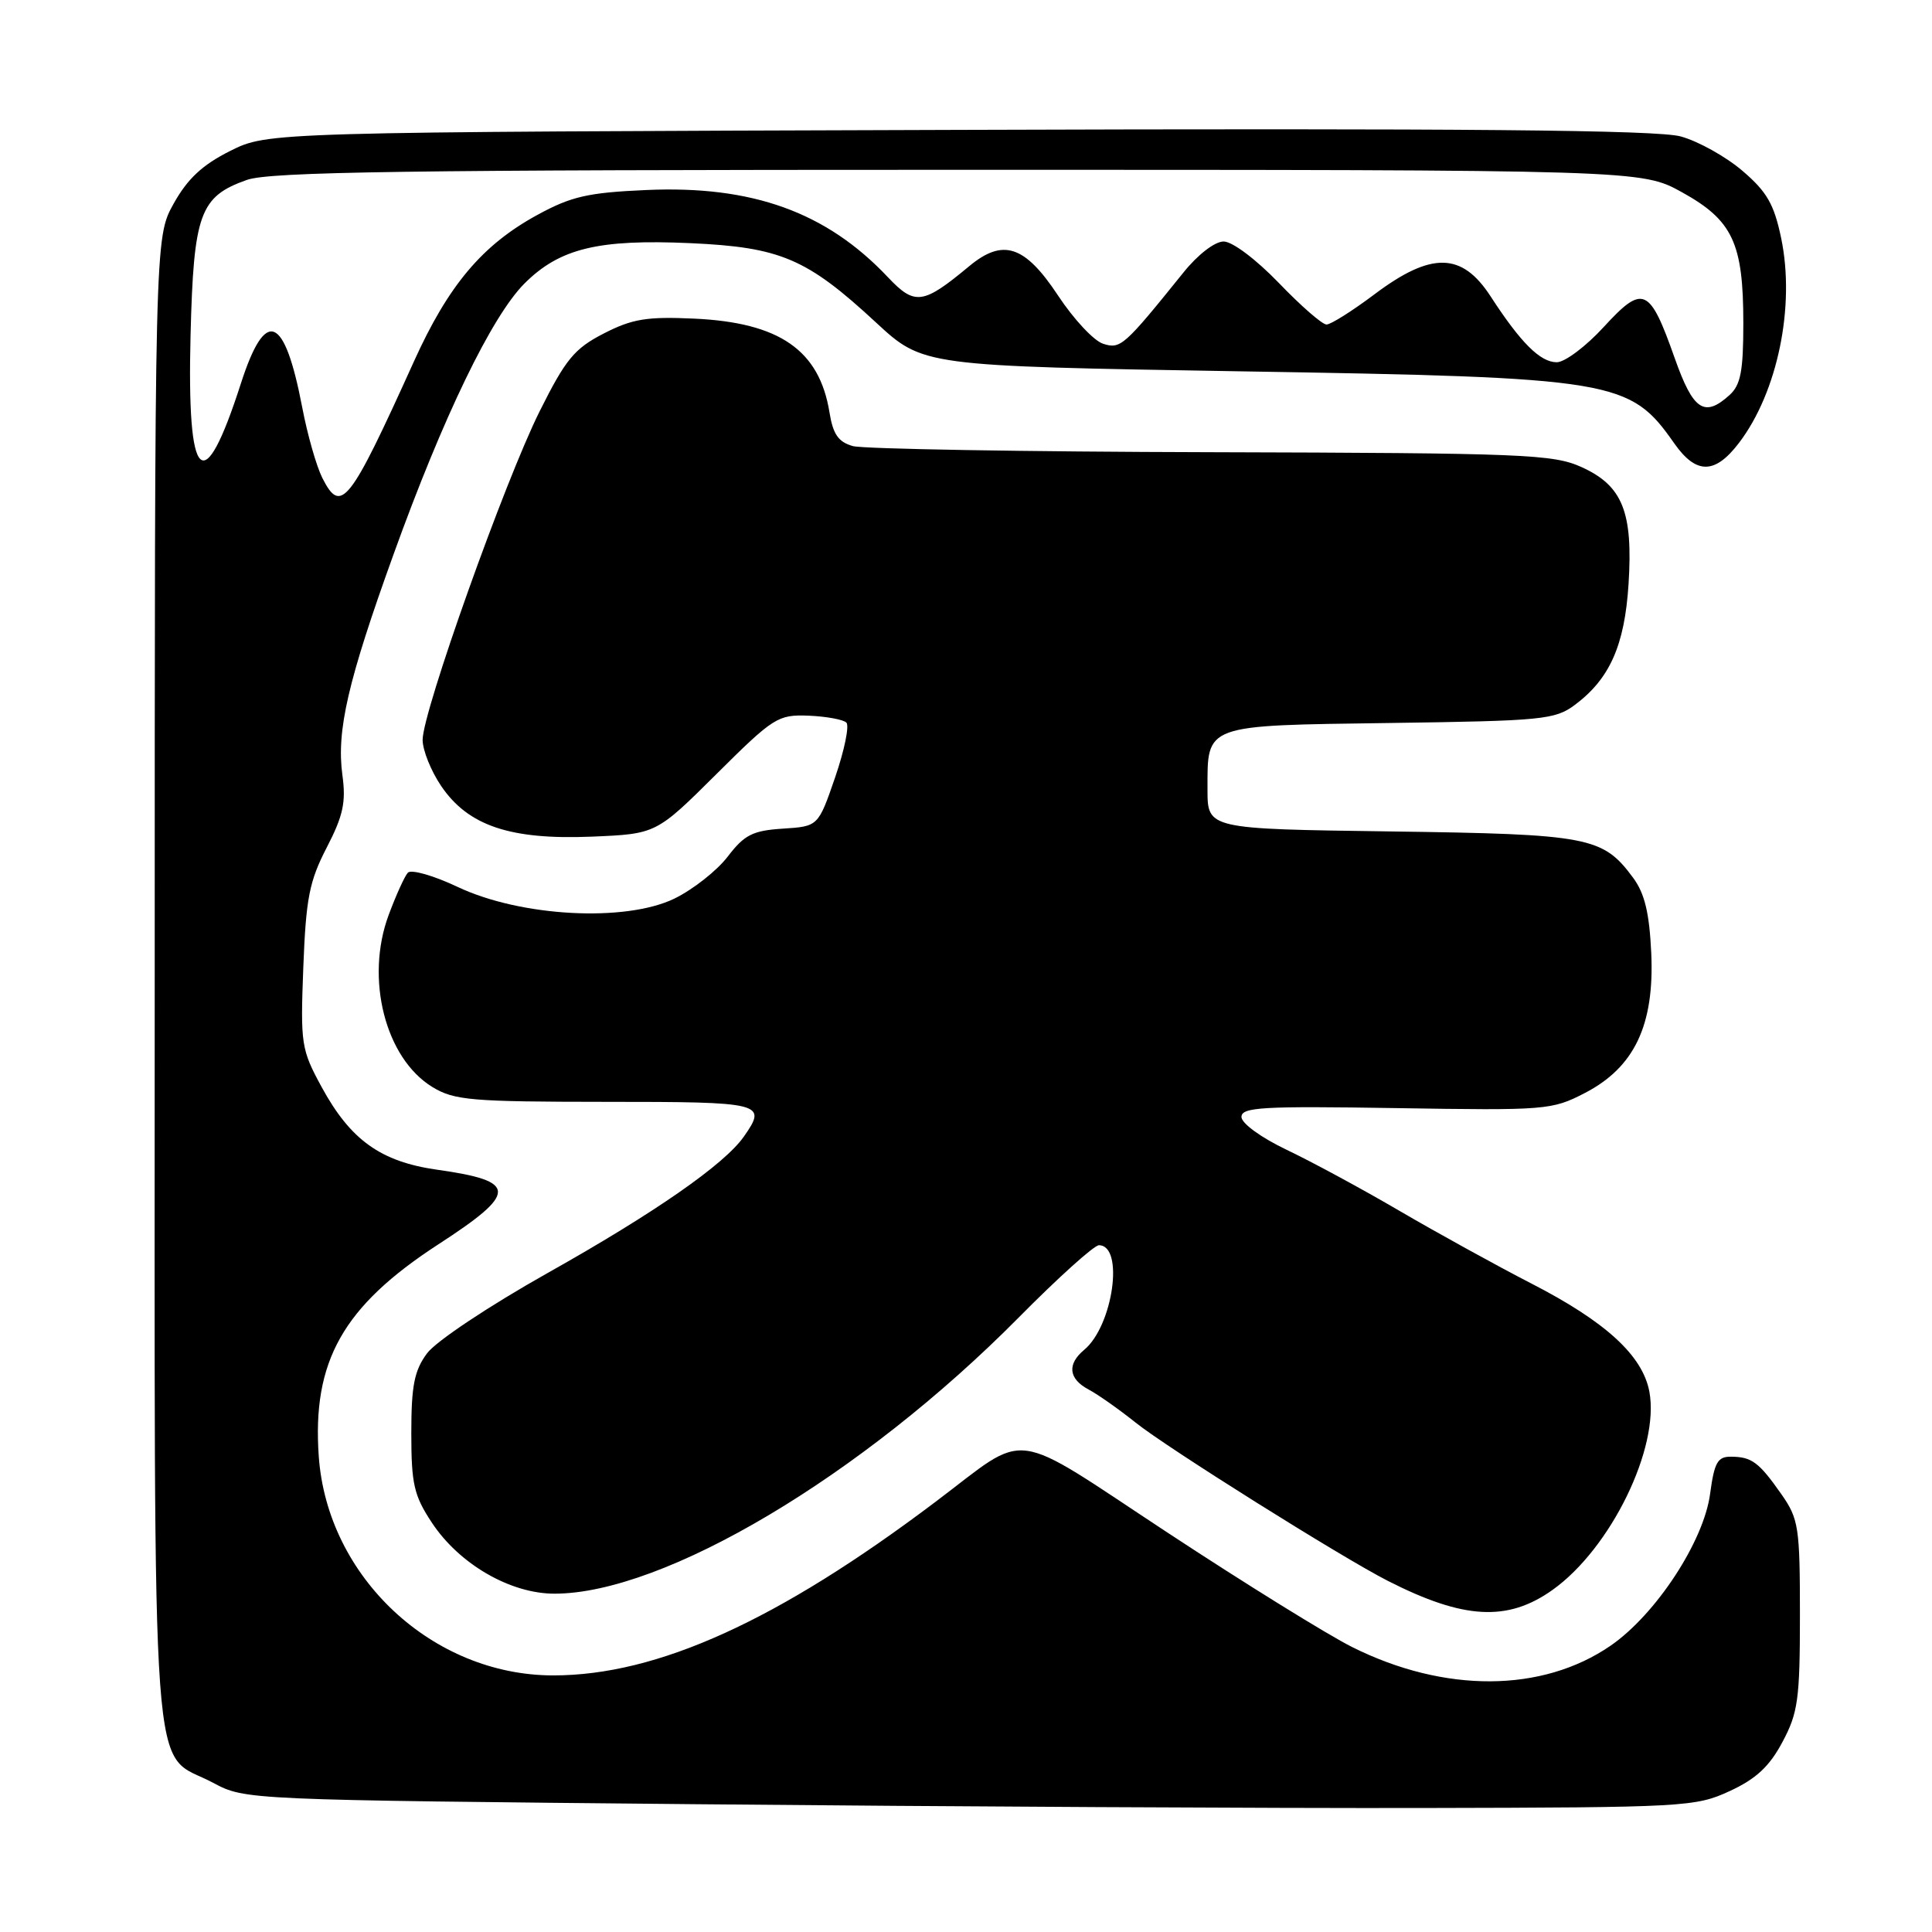 <?xml version="1.0" encoding="UTF-8" standalone="no"?>
<!DOCTYPE svg PUBLIC "-//W3C//DTD SVG 1.1//EN" "http://www.w3.org/Graphics/SVG/1.1/DTD/svg11.dtd" >
<svg xmlns="http://www.w3.org/2000/svg" xmlns:xlink="http://www.w3.org/1999/xlink" version="1.1" viewBox="0 0 256 256">
 <g >
 <path fill="currentColor"
d=" M 229.19 237.33 C 232.68 235.72 234.46 234.07 236.18 230.83 C 238.25 226.97 238.50 225.14 238.50 214.00 C 238.50 202.35 238.33 201.26 236.05 198.00 C 233.07 193.75 232.12 193.04 229.38 193.02 C 227.59 193.00 227.16 193.77 226.60 197.92 C 225.77 204.24 219.41 213.93 213.40 218.07 C 204.35 224.29 191.40 224.36 179.16 218.24 C 175.91 216.61 164.90 209.79 154.69 203.07 C 133.48 189.11 136.53 189.52 124.00 198.97 C 103.09 214.75 87.13 222.00 73.31 222.00 C 57.32 222.00 43.38 208.99 42.24 193.00 C 41.34 180.38 45.44 173.10 58.07 164.89 C 68.66 158.02 68.63 156.50 57.90 154.99 C 50.45 153.93 46.44 151.06 42.62 144.04 C 39.91 139.06 39.80 138.37 40.19 128.17 C 40.54 119.02 40.99 116.76 43.29 112.31 C 45.48 108.08 45.86 106.29 45.37 102.71 C 44.57 96.82 46.09 90.24 52.13 73.50 C 58.70 55.26 65.16 41.90 69.50 37.56 C 74.16 32.91 79.26 31.67 91.50 32.22 C 103.43 32.76 106.92 34.25 116.07 42.73 C 122.31 48.50 122.31 48.50 164.21 49.20 C 214.16 50.02 215.94 50.32 221.85 58.75 C 224.76 62.89 227.24 62.87 230.43 58.68 C 235.54 51.97 237.89 40.60 236.02 31.59 C 235.08 27.06 234.13 25.41 230.89 22.64 C 228.71 20.77 225.02 18.71 222.71 18.08 C 219.62 17.22 194.15 16.99 127.00 17.21 C 35.50 17.50 35.50 17.50 30.50 20.00 C 26.81 21.85 24.85 23.68 23.00 27.00 C 20.50 31.50 20.50 31.50 20.50 130.04 C 20.50 240.99 19.82 231.73 28.26 236.24 C 32.49 238.50 32.62 238.50 92.50 239.07 C 125.50 239.38 168.70 239.61 188.50 239.57 C 223.23 239.50 224.67 239.42 229.19 237.33 Z  M 205.72 210.67 C 213.43 205.19 219.94 191.84 218.55 184.40 C 217.65 179.61 212.76 175.13 202.91 170.07 C 198.29 167.69 190.45 163.37 185.50 160.48 C 180.55 157.58 173.80 153.93 170.50 152.36 C 167.10 150.74 164.50 148.85 164.50 148.00 C 164.50 146.70 167.30 146.55 185.00 146.83 C 204.85 147.15 205.64 147.09 210.00 144.83 C 216.57 141.43 219.23 135.83 218.80 126.30 C 218.55 120.95 217.93 118.38 216.39 116.30 C 212.37 110.87 210.58 110.53 184.25 110.17 C 160.00 109.84 160.00 109.84 160.00 104.61 C 160.00 95.93 159.42 96.14 184.18 95.80 C 204.40 95.52 206.05 95.36 208.68 93.40 C 213.30 89.95 215.27 85.52 215.79 77.41 C 216.40 67.85 215.00 64.36 209.58 61.90 C 205.82 60.19 202.01 60.03 160.50 59.92 C 135.75 59.86 114.38 59.49 113.01 59.11 C 111.09 58.57 110.38 57.55 109.91 54.64 C 108.57 46.39 103.29 42.74 92.00 42.22 C 85.70 41.93 83.78 42.25 80.00 44.19 C 76.11 46.19 74.96 47.58 71.50 54.51 C 66.89 63.75 56.00 94.31 56.00 98.03 C 56.00 99.41 57.11 102.17 58.47 104.17 C 62.05 109.43 67.62 111.30 78.40 110.86 C 86.95 110.50 86.95 110.50 94.92 102.58 C 102.51 95.03 103.08 94.68 107.14 94.83 C 109.48 94.93 111.74 95.34 112.15 95.75 C 112.56 96.16 111.89 99.42 110.66 103.00 C 108.42 109.50 108.42 109.50 103.72 109.80 C 99.72 110.06 98.63 110.62 96.43 113.50 C 95.00 115.37 91.82 117.87 89.36 119.07 C 82.86 122.22 69.01 121.48 60.66 117.53 C 57.45 116.01 54.47 115.16 54.04 115.64 C 53.61 116.11 52.47 118.63 51.50 121.24 C 48.36 129.67 51.05 140.23 57.30 144.04 C 60.19 145.80 62.43 145.99 80.25 146.00 C 101.18 146.00 101.70 146.13 98.56 150.61 C 95.98 154.29 86.77 160.70 72.58 168.67 C 64.76 173.07 57.75 177.74 56.58 179.33 C 54.89 181.62 54.50 183.62 54.50 189.90 C 54.50 196.66 54.85 198.17 57.23 201.77 C 60.86 207.26 67.62 211.17 73.47 211.17 C 87.99 211.17 114.19 195.59 134.98 174.58 C 140.19 169.31 144.98 165.00 145.61 165.00 C 149.00 165.00 147.49 175.69 143.65 178.87 C 141.37 180.77 141.59 182.71 144.25 184.12 C 145.49 184.78 148.30 186.76 150.50 188.52 C 154.61 191.82 177.81 206.38 183.91 209.48 C 193.95 214.59 199.77 214.91 205.72 210.67 Z  M 42.70 63.31 C 41.93 61.77 40.73 57.58 40.05 54.00 C 37.69 41.67 35.18 40.69 31.91 50.84 C 26.94 66.28 24.75 64.16 25.25 44.37 C 25.66 28.30 26.48 26.04 32.71 23.84 C 35.77 22.76 53.93 22.50 127.00 22.50 C 217.50 22.50 217.50 22.50 222.90 25.49 C 229.59 29.20 231.00 32.21 231.00 42.81 C 231.00 49.17 230.65 51.01 229.17 52.35 C 225.83 55.37 224.35 54.37 221.91 47.46 C 218.58 38.03 217.72 37.65 212.52 43.31 C 210.16 45.89 207.35 48.00 206.28 48.00 C 204.09 48.00 201.51 45.43 197.50 39.25 C 193.70 33.41 189.65 33.34 182.12 39.00 C 179.19 41.20 176.34 43.00 175.77 43.00 C 175.20 43.00 172.36 40.52 169.46 37.50 C 166.45 34.38 163.30 32.00 162.14 32.00 C 160.97 32.00 158.72 33.73 156.81 36.11 C 148.93 45.89 148.48 46.29 146.17 45.55 C 144.95 45.17 142.27 42.30 140.21 39.18 C 135.79 32.49 132.90 31.54 128.39 35.30 C 122.30 40.36 121.22 40.51 117.65 36.73 C 109.51 28.10 99.68 24.55 85.61 25.18 C 77.90 25.52 75.68 26.03 71.20 28.48 C 63.90 32.46 59.41 37.80 54.84 47.91 C 46.29 66.81 45.18 68.23 42.70 63.31 Z "/>
</g>
</svg>